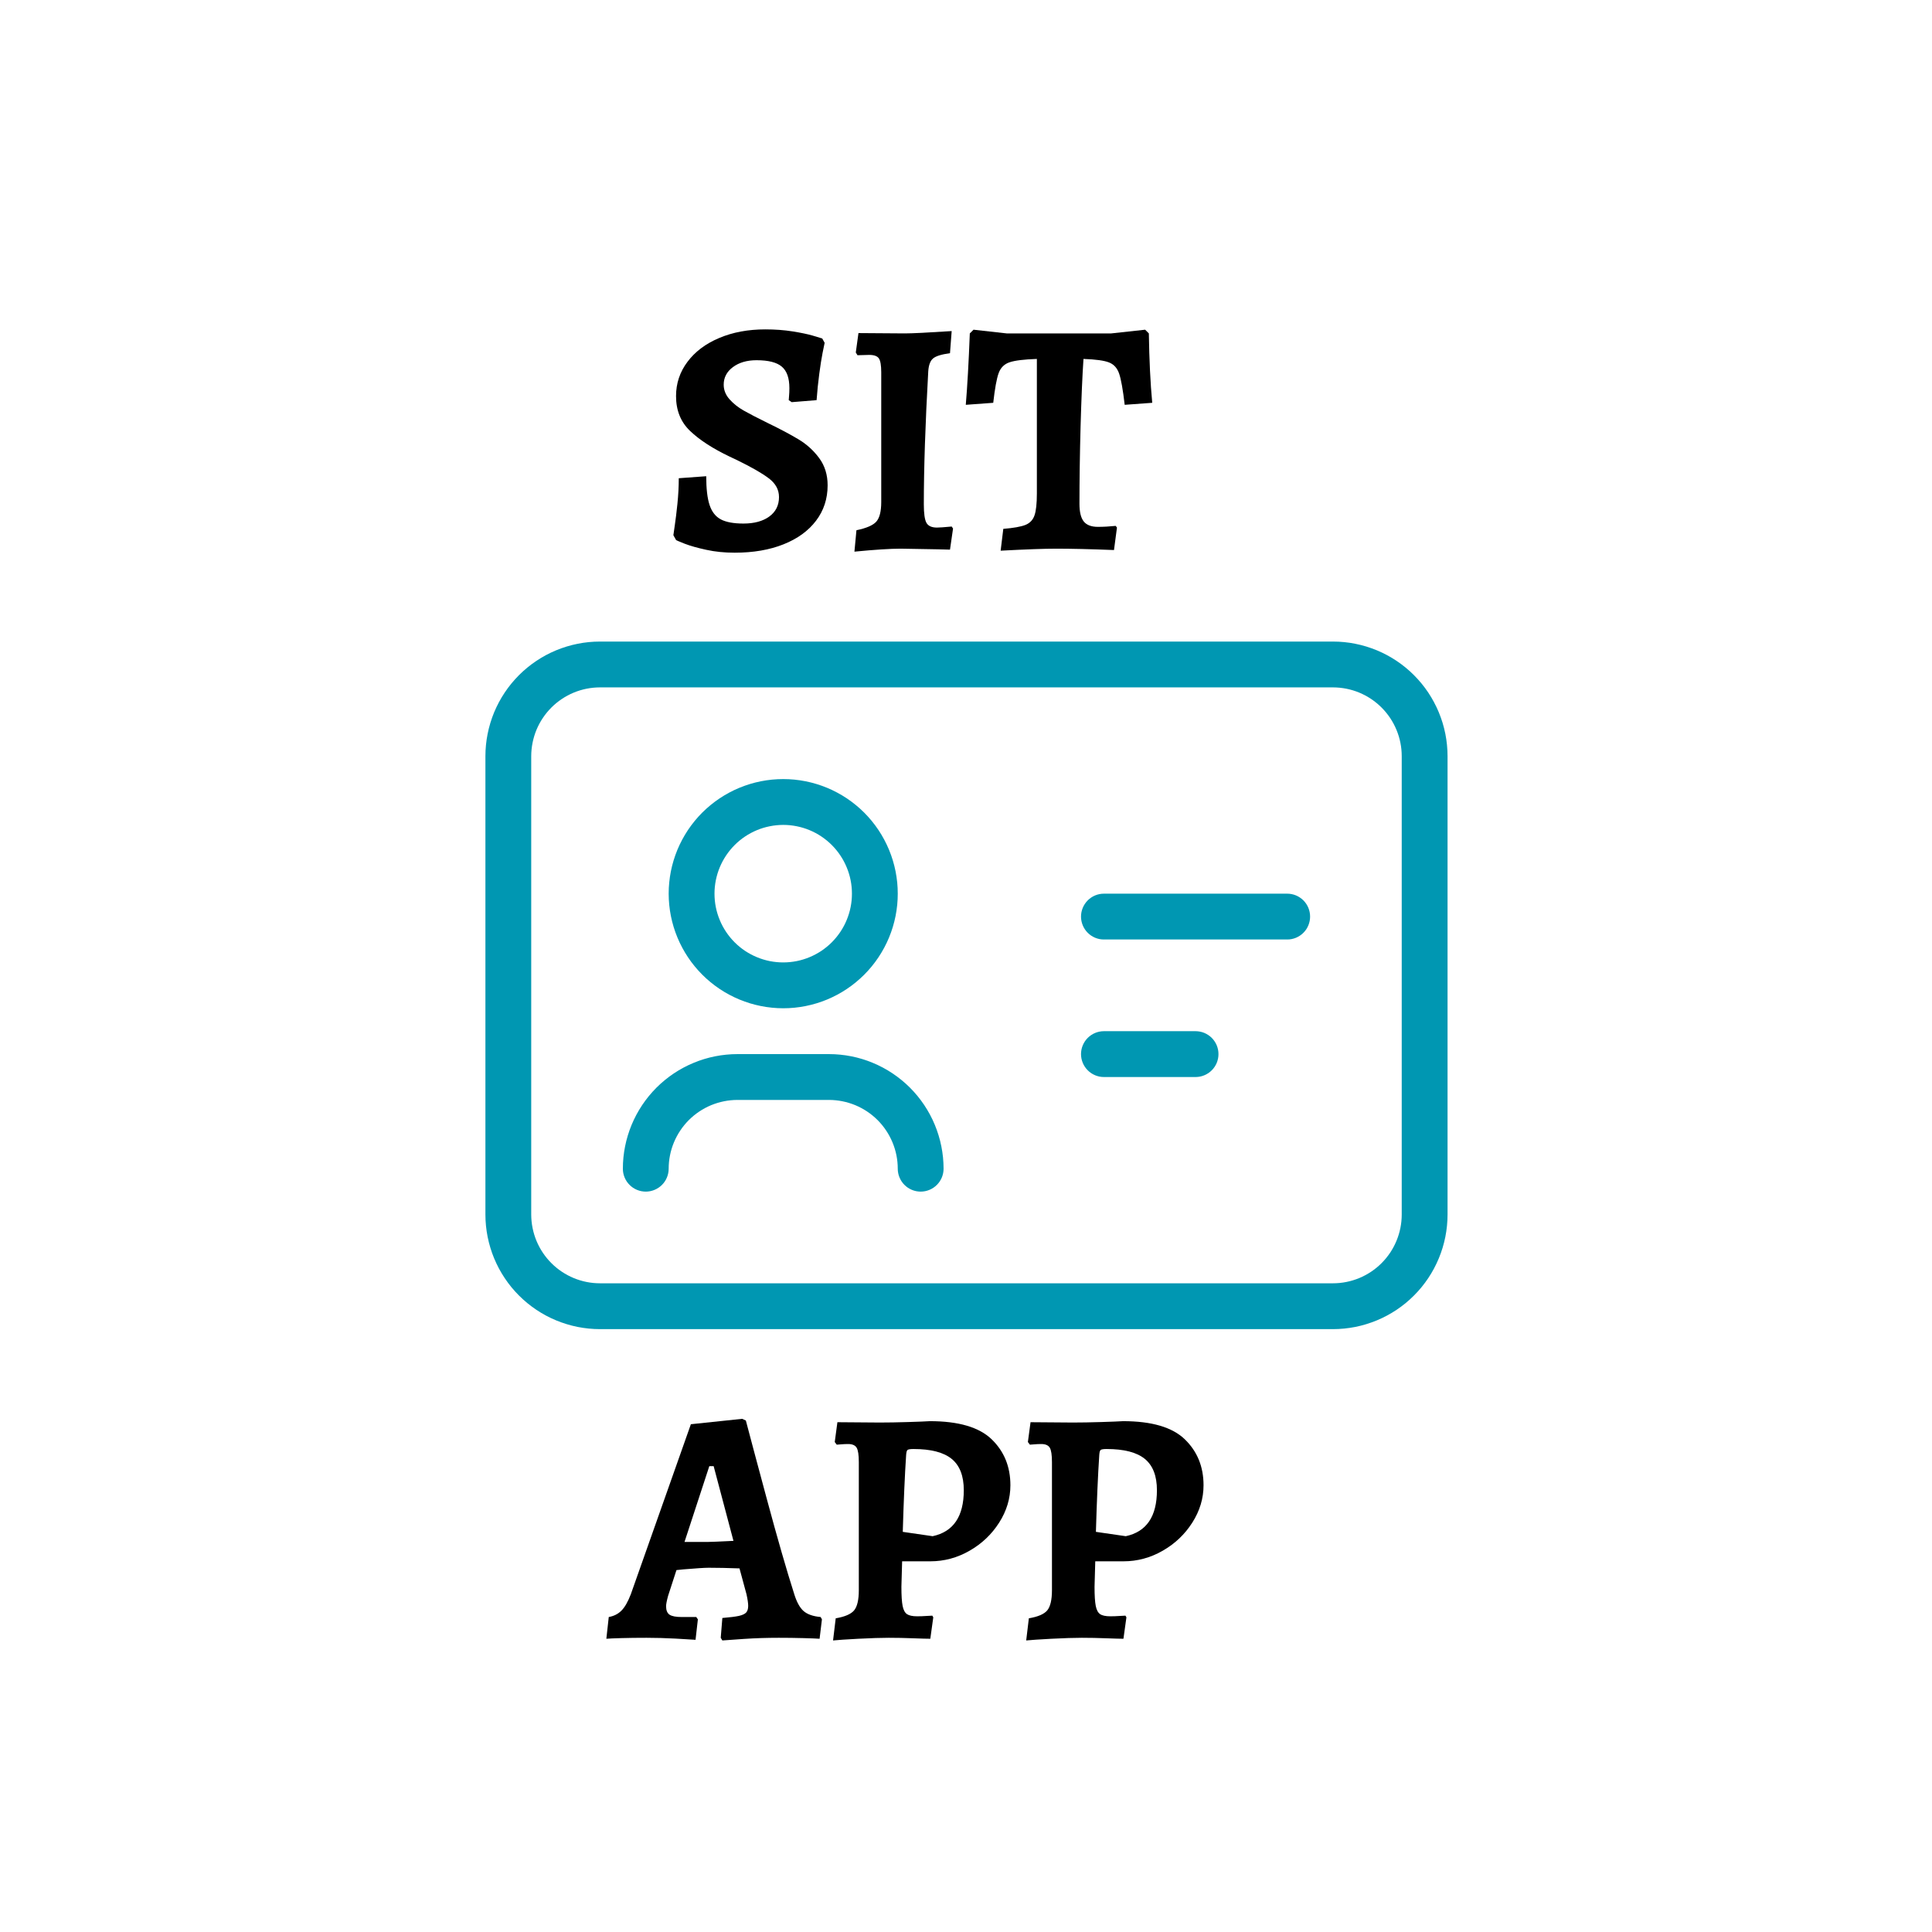 <svg xmlns="http://www.w3.org/2000/svg" xmlns:xlink="http://www.w3.org/1999/xlink" width="500" zoomAndPan="magnify" viewBox="0 0 375 375" height="500" preserveAspectRatio="xMidYMid meet" version="1.0"><defs><g/><clipPath id="be32855c99"><path d="M 94.219 124.504 L 280.969 124.504 L 280.969 258 L 94.219 258 Z M 94.219 124.504 " clip-rule="nonzero"/></clipPath></defs><g clip-path="url(#be32855c99)"><path fill="#0097b2" d="M 258.734 124.527 L 116.449 124.527 C 115.723 124.527 114.996 124.562 114.273 124.633 C 113.547 124.707 112.828 124.812 112.113 124.957 C 111.402 125.098 110.695 125.277 110 125.488 C 109.301 125.699 108.617 125.945 107.945 126.223 C 107.273 126.504 106.617 126.812 105.973 127.156 C 105.332 127.5 104.707 127.875 104.105 128.281 C 103.5 128.684 102.914 129.117 102.352 129.582 C 101.789 130.043 101.25 130.531 100.734 131.047 C 100.223 131.562 99.734 132.102 99.27 132.664 C 98.809 133.227 98.375 133.809 97.973 134.414 C 97.566 135.02 97.191 135.645 96.848 136.289 C 96.508 136.93 96.195 137.586 95.914 138.258 C 95.637 138.934 95.391 139.617 95.18 140.312 C 94.969 141.012 94.793 141.715 94.648 142.43 C 94.508 143.145 94.398 143.863 94.328 144.59 C 94.254 145.312 94.219 146.039 94.219 146.77 L 94.219 235.742 C 94.219 236.469 94.254 237.195 94.328 237.922 C 94.398 238.645 94.508 239.363 94.648 240.078 C 94.793 240.793 94.969 241.5 95.18 242.195 C 95.391 242.891 95.637 243.578 95.914 244.25 C 96.195 244.922 96.508 245.578 96.848 246.223 C 97.191 246.863 97.566 247.488 97.973 248.094 C 98.375 248.699 98.809 249.281 99.27 249.848 C 99.734 250.41 100.223 250.949 100.734 251.461 C 101.25 251.977 101.789 252.465 102.352 252.93 C 102.914 253.391 103.5 253.824 104.105 254.23 C 104.707 254.633 105.332 255.008 105.973 255.352 C 106.617 255.695 107.273 256.008 107.945 256.285 C 108.617 256.562 109.301 256.809 110 257.02 C 110.695 257.234 111.402 257.41 112.113 257.555 C 112.828 257.695 113.547 257.801 114.273 257.875 C 114.996 257.945 115.723 257.984 116.449 257.984 L 258.734 257.984 C 259.465 257.984 260.191 257.945 260.914 257.875 C 261.641 257.801 262.359 257.695 263.07 257.555 C 263.785 257.41 264.492 257.234 265.188 257.02 C 265.883 256.809 266.566 256.562 267.242 256.285 C 267.914 256.008 268.57 255.695 269.211 255.352 C 269.855 255.008 270.477 254.633 271.082 254.23 C 271.688 253.824 272.273 253.391 272.836 252.93 C 273.398 252.465 273.938 251.977 274.449 251.461 C 274.965 250.949 275.453 250.41 275.914 249.848 C 276.379 249.281 276.809 248.699 277.215 248.094 C 277.621 247.488 277.992 246.863 278.336 246.223 C 278.68 245.578 278.992 244.922 279.27 244.25 C 279.551 243.578 279.793 242.891 280.008 242.195 C 280.219 241.5 280.395 240.793 280.539 240.078 C 280.68 239.363 280.789 238.645 280.859 237.922 C 280.93 237.195 280.969 236.469 280.969 235.742 L 280.969 146.77 C 280.969 146.039 280.93 145.312 280.859 144.59 C 280.789 143.863 280.68 143.145 280.539 142.43 C 280.395 141.715 280.219 141.012 280.008 140.312 C 279.793 139.617 279.551 138.934 279.27 138.258 C 278.992 137.586 278.68 136.93 278.336 136.289 C 277.992 135.645 277.621 135.02 277.215 134.414 C 276.809 133.809 276.379 133.227 275.914 132.664 C 275.453 132.102 274.965 131.562 274.449 131.047 C 273.938 130.531 273.398 130.043 272.836 129.582 C 272.273 129.117 271.688 128.684 271.082 128.281 C 270.477 127.875 269.855 127.5 269.211 127.156 C 268.57 126.812 267.914 126.504 267.242 126.223 C 266.566 125.945 265.883 125.699 265.188 125.488 C 264.492 125.277 263.785 125.098 263.07 124.957 C 262.359 124.812 261.641 124.707 260.914 124.633 C 260.191 124.562 259.465 124.527 258.734 124.527 Z M 272.074 235.742 C 272.074 236.617 271.988 237.484 271.816 238.344 C 271.645 239.203 271.391 240.035 271.055 240.844 C 270.719 241.656 270.309 242.422 269.824 243.152 C 269.336 243.879 268.781 244.555 268.164 245.172 C 267.543 245.793 266.871 246.348 266.145 246.832 C 265.414 247.32 264.648 247.73 263.84 248.066 C 263.031 248.402 262.195 248.656 261.336 248.828 C 260.48 249 259.613 249.086 258.734 249.086 L 116.449 249.086 C 115.574 249.086 114.707 249 113.848 248.828 C 112.992 248.656 112.156 248.402 111.348 248.066 C 110.539 247.73 109.77 247.32 109.043 246.832 C 108.316 246.348 107.641 245.793 107.023 245.172 C 106.402 244.555 105.852 243.879 105.363 243.152 C 104.875 242.422 104.465 241.656 104.129 240.844 C 103.793 240.035 103.543 239.203 103.371 238.344 C 103.199 237.484 103.113 236.617 103.109 235.742 L 103.109 146.77 C 103.113 145.891 103.199 145.023 103.371 144.164 C 103.543 143.309 103.793 142.473 104.129 141.664 C 104.465 140.855 104.875 140.086 105.363 139.359 C 105.852 138.629 106.402 137.957 107.023 137.336 C 107.641 136.715 108.316 136.164 109.043 135.676 C 109.77 135.191 110.539 134.777 111.348 134.441 C 112.156 134.105 112.992 133.852 113.848 133.68 C 114.707 133.512 115.574 133.422 116.449 133.422 L 258.734 133.422 C 259.613 133.422 260.48 133.512 261.336 133.68 C 262.195 133.852 263.031 134.105 263.84 134.441 C 264.648 134.777 265.414 135.191 266.145 135.676 C 266.871 136.164 267.543 136.715 268.164 137.336 C 268.781 137.957 269.336 138.629 269.824 139.359 C 270.309 140.086 270.719 140.855 271.055 141.664 C 271.391 142.473 271.645 143.309 271.816 144.164 C 271.988 145.023 272.074 145.891 272.074 146.77 Z M 152.023 195.703 C 152.75 195.703 153.477 195.668 154.199 195.598 C 154.926 195.523 155.645 195.418 156.359 195.277 C 157.074 195.133 157.777 194.957 158.477 194.746 C 159.172 194.535 159.855 194.289 160.531 194.012 C 161.203 193.73 161.859 193.422 162.5 193.078 C 163.145 192.734 163.77 192.359 164.375 191.953 C 164.98 191.551 165.562 191.117 166.125 190.652 C 166.688 190.191 167.227 189.703 167.742 189.188 C 168.258 188.672 168.746 188.133 169.207 187.57 C 169.668 187.008 170.102 186.422 170.508 185.816 C 170.91 185.211 171.285 184.586 171.629 183.945 C 171.973 183.305 172.281 182.645 172.562 181.973 C 172.84 181.301 173.086 180.613 173.297 179.918 C 173.508 179.219 173.684 178.516 173.828 177.801 C 173.969 177.086 174.074 176.367 174.148 175.641 C 174.219 174.914 174.254 174.188 174.254 173.461 C 174.254 172.73 174.219 172.004 174.148 171.281 C 174.074 170.555 173.969 169.836 173.828 169.121 C 173.684 168.406 173.508 167.699 173.297 167.004 C 173.086 166.305 172.84 165.621 172.562 164.949 C 172.281 164.273 171.973 163.617 171.629 162.977 C 171.285 162.332 170.91 161.707 170.508 161.102 C 170.102 160.496 169.668 159.914 169.207 159.348 C 168.746 158.785 168.258 158.246 167.742 157.73 C 167.227 157.219 166.688 156.727 166.125 156.266 C 165.562 155.805 164.98 155.371 164.375 154.965 C 163.77 154.562 163.145 154.188 162.5 153.844 C 161.859 153.5 161.203 153.188 160.531 152.91 C 159.855 152.633 159.172 152.387 158.477 152.176 C 157.777 151.965 157.074 151.785 156.359 151.645 C 155.645 151.504 154.926 151.395 154.199 151.324 C 153.477 151.254 152.75 151.219 152.023 151.219 C 151.293 151.219 150.566 151.254 149.844 151.324 C 149.117 151.395 148.398 151.504 147.684 151.645 C 146.969 151.785 146.266 151.965 145.566 152.176 C 144.871 152.387 144.188 152.633 143.516 152.91 C 142.84 153.188 142.184 153.5 141.543 153.844 C 140.898 154.188 140.277 154.562 139.672 154.965 C 139.066 155.371 138.48 155.805 137.918 156.266 C 137.355 156.727 136.816 157.219 136.301 157.73 C 135.785 158.246 135.297 158.785 134.836 159.348 C 134.375 159.914 133.941 160.496 133.535 161.102 C 133.133 161.707 132.758 162.332 132.414 162.977 C 132.07 163.617 131.762 164.273 131.48 164.949 C 131.203 165.621 130.957 166.305 130.746 167.004 C 130.535 167.699 130.359 168.406 130.215 169.121 C 130.074 169.836 129.969 170.555 129.898 171.281 C 129.824 172.004 129.789 172.73 129.789 173.461 C 129.789 174.188 129.828 174.914 129.898 175.641 C 129.969 176.363 130.078 177.082 130.219 177.797 C 130.363 178.512 130.539 179.219 130.75 179.914 C 130.965 180.613 131.207 181.297 131.488 181.969 C 131.766 182.641 132.078 183.301 132.422 183.941 C 132.766 184.582 133.137 185.207 133.543 185.812 C 133.945 186.418 134.379 187.004 134.844 187.566 C 135.305 188.129 135.793 188.668 136.309 189.184 C 136.82 189.699 137.359 190.188 137.922 190.648 C 138.484 191.109 139.07 191.543 139.676 191.949 C 140.281 192.352 140.902 192.727 141.547 193.07 C 142.188 193.414 142.844 193.727 143.516 194.004 C 144.188 194.285 144.875 194.527 145.57 194.742 C 146.266 194.953 146.973 195.129 147.688 195.273 C 148.398 195.414 149.117 195.523 149.844 195.594 C 150.566 195.668 151.293 195.703 152.023 195.703 Z M 152.023 160.113 C 152.898 160.113 153.766 160.199 154.625 160.371 C 155.484 160.543 156.316 160.793 157.125 161.129 C 157.938 161.465 158.703 161.875 159.434 162.363 C 160.16 162.852 160.836 163.402 161.453 164.023 C 162.074 164.645 162.625 165.316 163.113 166.047 C 163.598 166.773 164.012 167.543 164.344 168.352 C 164.68 169.164 164.934 169.996 165.105 170.855 C 165.277 171.715 165.359 172.582 165.359 173.461 C 165.359 174.336 165.277 175.203 165.105 176.062 C 164.934 176.922 164.68 177.758 164.344 178.566 C 164.012 179.379 163.598 180.145 163.113 180.875 C 162.625 181.602 162.074 182.277 161.453 182.898 C 160.836 183.516 160.16 184.07 159.434 184.559 C 158.703 185.043 157.938 185.453 157.125 185.789 C 156.316 186.125 155.484 186.379 154.625 186.551 C 153.766 186.719 152.898 186.805 152.023 186.805 C 151.145 186.805 150.277 186.719 149.418 186.551 C 148.559 186.379 147.727 186.125 146.918 185.789 C 146.109 185.453 145.34 185.043 144.609 184.559 C 143.883 184.07 143.207 183.516 142.59 182.898 C 141.969 182.277 141.418 181.602 140.93 180.875 C 140.445 180.145 140.031 179.379 139.699 178.566 C 139.363 177.758 139.109 176.922 138.938 176.062 C 138.77 175.203 138.684 174.336 138.684 173.461 C 138.684 172.586 138.77 171.715 138.941 170.859 C 139.113 170 139.367 169.164 139.703 168.355 C 140.039 167.547 140.449 166.777 140.934 166.051 C 141.422 165.32 141.973 164.648 142.594 164.027 C 143.211 163.406 143.887 162.855 144.613 162.367 C 145.344 161.883 146.109 161.469 146.918 161.133 C 147.727 160.797 148.562 160.543 149.422 160.375 C 150.277 160.203 151.145 160.117 152.023 160.113 Z M 183.148 226.844 C 183.148 227.137 183.117 227.426 183.062 227.711 C 183.004 227.996 182.922 228.277 182.809 228.547 C 182.695 228.816 182.559 229.07 182.398 229.316 C 182.234 229.559 182.051 229.781 181.844 229.988 C 181.637 230.195 181.414 230.379 181.172 230.543 C 180.93 230.703 180.672 230.84 180.402 230.953 C 180.133 231.066 179.855 231.148 179.566 231.207 C 179.281 231.262 178.992 231.293 178.699 231.293 C 178.41 231.293 178.121 231.262 177.832 231.207 C 177.547 231.148 177.27 231.066 177 230.953 C 176.73 230.84 176.473 230.703 176.23 230.543 C 175.988 230.379 175.762 230.195 175.555 229.988 C 175.352 229.781 175.164 229.559 175.004 229.316 C 174.84 229.07 174.703 228.816 174.594 228.547 C 174.48 228.277 174.395 227.996 174.34 227.711 C 174.281 227.426 174.254 227.137 174.254 226.844 C 174.254 225.969 174.168 225.102 173.996 224.242 C 173.824 223.383 173.57 222.547 173.234 221.738 C 172.898 220.93 172.488 220.16 172 219.434 C 171.516 218.703 170.961 218.031 170.344 217.41 C 169.723 216.793 169.051 216.238 168.32 215.75 C 167.594 215.266 166.824 214.852 166.016 214.516 C 165.207 214.184 164.375 213.93 163.516 213.758 C 162.656 213.586 161.789 213.5 160.914 213.496 L 143.129 213.496 C 142.254 213.5 141.387 213.586 140.527 213.758 C 139.668 213.93 138.836 214.184 138.027 214.516 C 137.219 214.852 136.449 215.266 135.723 215.75 C 134.992 216.238 134.32 216.793 133.699 217.41 C 133.082 218.031 132.527 218.703 132.043 219.434 C 131.555 220.16 131.145 220.93 130.809 221.738 C 130.473 222.547 130.219 223.383 130.047 224.242 C 129.875 225.102 129.789 225.969 129.789 226.844 C 129.789 227.137 129.762 227.426 129.703 227.711 C 129.648 227.996 129.562 228.277 129.449 228.547 C 129.34 228.816 129.203 229.07 129.039 229.316 C 128.879 229.559 128.695 229.781 128.488 229.988 C 128.281 230.195 128.055 230.379 127.812 230.543 C 127.57 230.703 127.312 230.84 127.043 230.953 C 126.773 231.066 126.496 231.148 126.211 231.207 C 125.926 231.262 125.637 231.293 125.344 231.293 C 125.051 231.293 124.762 231.262 124.477 231.207 C 124.188 231.148 123.91 231.066 123.641 230.953 C 123.371 230.84 123.117 230.703 122.871 230.543 C 122.629 230.379 122.406 230.195 122.199 229.988 C 121.992 229.781 121.809 229.559 121.645 229.316 C 121.484 229.07 121.348 228.816 121.234 228.547 C 121.125 228.277 121.039 227.996 120.98 227.711 C 120.926 227.426 120.898 227.137 120.898 226.844 C 120.898 226.113 120.934 225.387 121.004 224.664 C 121.078 223.938 121.184 223.219 121.328 222.504 C 121.469 221.793 121.648 221.086 121.859 220.391 C 122.07 219.691 122.316 219.008 122.594 218.336 C 122.875 217.66 123.184 217.004 123.527 216.363 C 123.871 215.719 124.246 215.098 124.648 214.492 C 125.055 213.887 125.488 213.301 125.949 212.738 C 126.41 212.176 126.898 211.637 127.414 211.121 C 127.93 210.605 128.469 210.117 129.031 209.656 C 129.594 209.195 130.176 208.762 130.781 208.355 C 131.387 207.949 132.012 207.578 132.652 207.234 C 133.293 206.891 133.953 206.578 134.625 206.301 C 135.297 206.02 135.98 205.773 136.676 205.562 C 137.375 205.352 138.078 205.172 138.793 205.031 C 139.508 204.887 140.227 204.781 140.949 204.711 C 141.676 204.637 142.402 204.602 143.129 204.602 L 160.914 204.602 C 161.641 204.602 162.367 204.637 163.094 204.711 C 163.816 204.781 164.535 204.887 165.25 205.031 C 165.965 205.172 166.668 205.352 167.367 205.562 C 168.062 205.773 168.746 206.02 169.418 206.301 C 170.09 206.578 170.75 206.891 171.391 207.234 C 172.031 207.578 172.656 207.949 173.262 208.355 C 173.867 208.762 174.449 209.195 175.012 209.656 C 175.574 210.117 176.113 210.605 176.629 211.121 C 177.145 211.637 177.633 212.176 178.094 212.738 C 178.555 213.301 178.988 213.887 179.395 214.492 C 179.797 215.098 180.172 215.719 180.516 216.363 C 180.859 217.004 181.172 217.66 181.449 218.336 C 181.727 219.008 181.973 219.691 182.184 220.391 C 182.398 221.086 182.574 221.793 182.715 222.504 C 182.859 223.219 182.965 223.938 183.039 224.664 C 183.109 225.387 183.145 226.113 183.148 226.844 Z M 254.289 177.91 C 254.289 178.199 254.262 178.492 254.203 178.777 C 254.148 179.062 254.062 179.34 253.953 179.613 C 253.84 179.883 253.703 180.137 253.543 180.383 C 253.379 180.625 253.195 180.848 252.988 181.055 C 252.781 181.262 252.559 181.445 252.312 181.609 C 252.07 181.77 251.816 181.906 251.547 182.02 C 251.273 182.133 250.996 182.215 250.711 182.273 C 250.426 182.328 250.137 182.359 249.844 182.355 L 214.273 182.355 C 213.98 182.355 213.691 182.328 213.402 182.273 C 213.117 182.215 212.84 182.129 212.57 182.02 C 212.301 181.906 212.043 181.77 211.801 181.609 C 211.559 181.445 211.336 181.262 211.129 181.055 C 210.922 180.848 210.738 180.625 210.574 180.379 C 210.414 180.137 210.277 179.883 210.164 179.609 C 210.051 179.34 209.969 179.062 209.91 178.777 C 209.855 178.488 209.824 178.199 209.824 177.91 C 209.824 177.617 209.855 177.328 209.91 177.039 C 209.969 176.754 210.051 176.477 210.164 176.207 C 210.277 175.938 210.414 175.68 210.574 175.438 C 210.738 175.195 210.922 174.969 211.129 174.762 C 211.336 174.555 211.559 174.371 211.801 174.211 C 212.043 174.047 212.301 173.91 212.57 173.797 C 212.84 173.688 213.117 173.602 213.402 173.547 C 213.691 173.488 213.98 173.461 214.273 173.461 L 249.844 173.461 C 250.137 173.461 250.426 173.488 250.711 173.547 C 250.996 173.602 251.273 173.688 251.547 173.797 C 251.816 173.91 252.07 174.047 252.312 174.211 C 252.559 174.371 252.781 174.555 252.988 174.762 C 253.195 174.969 253.379 175.195 253.543 175.438 C 253.703 175.68 253.84 175.938 253.953 176.207 C 254.062 176.477 254.148 176.754 254.203 177.039 C 254.262 177.328 254.289 177.617 254.289 177.91 Z M 236.504 204.602 C 236.504 204.891 236.477 205.184 236.418 205.469 C 236.363 205.754 236.277 206.035 236.168 206.305 C 236.055 206.574 235.918 206.828 235.754 207.074 C 235.594 207.316 235.41 207.539 235.203 207.746 C 234.996 207.953 234.77 208.137 234.527 208.301 C 234.285 208.461 234.027 208.598 233.758 208.711 C 233.488 208.824 233.211 208.906 232.926 208.965 C 232.637 209.02 232.348 209.051 232.059 209.051 L 214.273 209.051 C 213.98 209.051 213.691 209.02 213.402 208.965 C 213.117 208.906 212.84 208.82 212.57 208.711 C 212.301 208.598 212.043 208.461 211.801 208.301 C 211.559 208.137 211.336 207.953 211.129 207.746 C 210.922 207.539 210.738 207.316 210.574 207.07 C 210.414 206.828 210.277 206.574 210.164 206.305 C 210.051 206.031 209.969 205.754 209.91 205.469 C 209.855 205.184 209.824 204.891 209.824 204.602 C 209.824 204.309 209.855 204.02 209.91 203.734 C 209.969 203.445 210.051 203.168 210.164 202.898 C 210.277 202.629 210.414 202.371 210.574 202.129 C 210.738 201.887 210.922 201.66 211.129 201.453 C 211.336 201.25 211.559 201.062 211.801 200.902 C 212.043 200.738 212.301 200.602 212.57 200.492 C 212.84 200.379 213.117 200.293 213.402 200.238 C 213.691 200.18 213.98 200.152 214.273 200.152 L 232.059 200.152 C 232.348 200.152 232.637 200.18 232.926 200.238 C 233.211 200.293 233.488 200.379 233.758 200.488 C 234.027 200.602 234.285 200.738 234.527 200.902 C 234.77 201.062 234.996 201.246 235.203 201.453 C 235.41 201.66 235.594 201.887 235.754 202.129 C 235.918 202.371 236.055 202.629 236.168 202.898 C 236.277 203.168 236.363 203.445 236.418 203.73 C 236.477 204.02 236.504 204.309 236.504 204.602 Z M 236.504 204.602 " fill-opacity="1" fill-rule="nonzero"/></g><g fill="#000000" fill-opacity="1"><g transform="translate(128.297, 106.496)"><g><path d="M 14.312 0.781 C 12.32 0.781 10.477 0.594 8.781 0.219 C 7.094 -0.145 5.691 -0.539 4.578 -0.969 C 3.473 -1.406 2.922 -1.645 2.922 -1.688 L 2.406 -2.609 C 2.445 -2.91 2.539 -3.57 2.688 -4.594 C 2.844 -5.613 3.008 -6.977 3.188 -8.688 C 3.363 -10.406 3.453 -12.066 3.453 -13.672 L 8.781 -14.062 C 8.781 -11.625 9 -9.754 9.438 -8.453 C 9.875 -7.148 10.598 -6.227 11.609 -5.688 C 12.629 -5.145 14.098 -4.875 16.016 -4.875 C 18.098 -4.875 19.766 -5.328 21.016 -6.234 C 22.273 -7.148 22.906 -8.41 22.906 -10.016 C 22.906 -11.453 22.242 -12.664 20.922 -13.656 C 19.598 -14.656 17.547 -15.832 14.766 -17.188 C 14.598 -17.27 14.102 -17.504 13.281 -17.891 C 10.02 -19.453 7.477 -21.102 5.656 -22.844 C 3.832 -24.582 2.922 -26.836 2.922 -29.609 C 2.922 -32.078 3.66 -34.297 5.141 -36.266 C 6.617 -38.242 8.672 -39.785 11.297 -40.891 C 13.922 -42.004 16.898 -42.562 20.234 -42.562 C 22.148 -42.562 23.922 -42.43 25.547 -42.172 C 27.172 -41.91 28.469 -41.641 29.438 -41.359 C 30.414 -41.078 31.035 -40.891 31.297 -40.797 L 31.766 -39.953 C 31.711 -39.691 31.578 -39.031 31.359 -37.969 C 31.148 -36.906 30.938 -35.551 30.719 -33.906 C 30.5 -32.258 30.328 -30.566 30.203 -28.828 L 25.375 -28.438 L 24.797 -28.828 C 24.797 -28.961 24.816 -29.234 24.859 -29.641 C 24.898 -30.055 24.922 -30.566 24.922 -31.172 C 24.922 -33.117 24.43 -34.504 23.453 -35.328 C 22.484 -36.16 20.848 -36.578 18.547 -36.578 C 16.68 -36.578 15.148 -36.129 13.953 -35.234 C 12.766 -34.348 12.172 -33.211 12.172 -31.828 C 12.172 -30.785 12.551 -29.836 13.312 -28.984 C 14.07 -28.141 14.984 -27.414 16.047 -26.812 C 17.109 -26.207 18.656 -25.406 20.688 -24.406 C 23.125 -23.227 25.133 -22.16 26.719 -21.203 C 28.301 -20.254 29.633 -19.039 30.719 -17.562 C 31.801 -16.094 32.344 -14.336 32.344 -12.297 C 32.344 -9.691 31.594 -7.398 30.094 -5.422 C 28.602 -3.453 26.5 -1.926 23.781 -0.844 C 21.07 0.238 17.914 0.781 14.312 0.781 Z M 14.312 0.781 "/></g></g></g><g fill="#000000" fill-opacity="1"><g transform="translate(163.376, 106.496)"><g><path d="M 2.859 -3.578 C 4.773 -3.973 6.055 -4.523 6.703 -5.234 C 7.348 -5.953 7.672 -7.223 7.672 -9.047 L 7.672 -34.234 C 7.672 -35.578 7.52 -36.473 7.219 -36.922 C 6.914 -37.379 6.289 -37.609 5.344 -37.609 L 3.062 -37.547 L 2.734 -38.078 L 3.25 -41.844 L 12.234 -41.781 C 13.66 -41.781 16.695 -41.93 21.344 -42.234 L 21.016 -37.938 C 19.367 -37.719 18.273 -37.379 17.734 -36.922 C 17.191 -36.473 16.879 -35.641 16.797 -34.422 C 16.223 -24.18 15.938 -15.57 15.938 -8.594 C 15.938 -6.812 16.109 -5.613 16.453 -5 C 16.805 -4.395 17.484 -4.094 18.484 -4.094 C 18.961 -4.094 19.914 -4.16 21.344 -4.297 L 21.609 -3.906 L 21.016 0.188 L 18.672 0.125 L 11.453 0 C 9.453 0 6.457 0.191 2.469 0.578 Z M 2.859 -3.578 "/></g></g></g><g fill="#000000" fill-opacity="1"><g transform="translate(187.131, 106.496)"><g><path d="M 7.609 -3.844 C 9.609 -4.008 11.039 -4.266 11.906 -4.609 C 12.77 -4.961 13.352 -5.57 13.656 -6.438 C 13.969 -7.312 14.125 -8.742 14.125 -10.734 L 14.125 -36.828 C 11.602 -36.742 9.832 -36.523 8.812 -36.172 C 7.789 -35.828 7.086 -35.125 6.703 -34.062 C 6.316 -33 5.969 -31.082 5.656 -28.312 L 0.328 -27.922 C 0.629 -31.516 0.891 -36.133 1.109 -41.781 L 1.828 -42.5 L 8.266 -41.781 L 28.562 -41.781 L 35.141 -42.5 L 35.859 -41.781 C 35.941 -36.57 36.16 -32.082 36.516 -28.312 L 31.172 -27.922 C 30.828 -30.867 30.469 -32.883 30.094 -33.969 C 29.727 -35.051 29.078 -35.773 28.141 -36.141 C 27.211 -36.516 25.555 -36.742 23.172 -36.828 C 22.953 -33.617 22.766 -29.258 22.609 -23.75 C 22.461 -18.238 22.391 -13.227 22.391 -8.719 C 22.391 -7.113 22.672 -5.961 23.234 -5.266 C 23.797 -4.578 24.707 -4.234 25.969 -4.234 C 27.051 -4.234 28.203 -4.297 29.422 -4.422 L 29.672 -4.094 L 29.094 0.266 C 24.488 0.086 20.754 0 17.891 0 C 15.641 0 12.039 0.129 7.094 0.391 Z M 7.609 -3.844 "/></g></g></g><g fill="#000000" fill-opacity="1"><g transform="translate(224.033, 106.496)"><g/></g></g><g fill="#000000" fill-opacity="1"><g transform="translate(235.357, 106.496)"><g/></g></g><g fill="#000000" fill-opacity="1"><g transform="translate(118.348, 317.894)"><g><path d="M 21.547 0 L 21.859 -3.844 C 23.336 -3.969 24.41 -4.102 25.078 -4.25 C 25.754 -4.406 26.223 -4.625 26.484 -4.906 C 26.742 -5.195 26.875 -5.625 26.875 -6.188 C 26.875 -6.707 26.766 -7.461 26.547 -8.453 L 25.188 -13.469 C 22.926 -13.551 20.93 -13.594 19.203 -13.594 C 18.422 -13.594 16.789 -13.488 14.312 -13.281 L 12.953 -13.141 L 11.328 -8.141 C 11.066 -7.18 10.938 -6.508 10.938 -6.125 C 10.938 -5.344 11.16 -4.797 11.609 -4.484 C 12.066 -4.18 12.859 -4.031 13.984 -4.031 L 16.797 -4.031 L 17.109 -3.578 L 16.656 0.391 C 16.051 0.348 14.75 0.27 12.75 0.156 C 10.758 0.051 8.895 0 7.156 0 C 5.332 0 3.691 0.02 2.234 0.062 C 0.785 0.102 -0.176 0.145 -0.656 0.188 L -0.188 -4.031 C 0.801 -4.207 1.617 -4.617 2.266 -5.266 C 2.922 -5.922 3.531 -6.984 4.094 -8.453 L 15.75 -41.453 L 25.703 -42.5 L 26.422 -42.172 C 27.066 -39.703 28.422 -34.633 30.484 -26.969 C 32.547 -19.312 34.316 -13.164 35.797 -8.531 C 36.273 -6.969 36.879 -5.859 37.609 -5.203 C 38.348 -4.555 39.457 -4.164 40.938 -4.031 L 41.188 -3.578 L 40.734 0.188 C 40.172 0.145 39.109 0.102 37.547 0.062 C 35.984 0.02 34.398 0 32.797 0 C 30.492 0 28.25 0.07 26.062 0.219 C 23.875 0.375 22.473 0.473 21.859 0.516 Z M 19.203 -18.609 C 19.672 -18.609 21.273 -18.676 24.016 -18.812 L 20.172 -33.312 L 19.328 -33.312 L 14.516 -18.609 Z M 19.203 -18.609 "/></g></g></g><g fill="#000000" fill-opacity="1"><g transform="translate(159.024, 317.894)"><g><path d="M 3.188 -3.781 C 4.969 -4.082 6.16 -4.598 6.766 -5.328 C 7.367 -6.066 7.672 -7.367 7.672 -9.234 L 7.672 -34.094 C 7.672 -35.488 7.531 -36.422 7.25 -36.891 C 6.969 -37.367 6.414 -37.609 5.594 -37.609 C 5.113 -37.609 4.656 -37.586 4.219 -37.547 C 3.789 -37.504 3.516 -37.484 3.391 -37.484 L 3 -38 L 3.516 -41.844 L 11.719 -41.781 C 13.363 -41.781 15.191 -41.812 17.203 -41.875 C 19.223 -41.938 20.645 -41.992 21.469 -42.047 C 27.031 -42.047 31.023 -40.875 33.453 -38.531 C 35.879 -36.188 37.094 -33.211 37.094 -29.609 C 37.094 -27.047 36.363 -24.625 34.906 -22.344 C 33.457 -20.07 31.539 -18.254 29.156 -16.891 C 26.77 -15.523 24.234 -14.844 21.547 -14.844 L 16.078 -14.844 L 15.938 -9.891 C 15.938 -8.203 16.016 -6.969 16.172 -6.188 C 16.328 -5.406 16.609 -4.875 17.016 -4.594 C 17.43 -4.312 18.094 -4.172 19 -4.172 C 19.602 -4.172 20.188 -4.191 20.75 -4.234 C 21.32 -4.273 21.719 -4.297 21.938 -4.297 L 22.125 -3.969 L 21.547 0.188 C 20.93 0.188 19.812 0.156 18.188 0.094 C 16.562 0.031 14.988 0 13.469 0 C 12 0 10.035 0.062 7.578 0.188 C 5.129 0.32 3.492 0.43 2.672 0.516 Z M 22 -19.719 C 26.031 -20.582 28.047 -23.555 28.047 -28.641 C 28.047 -31.41 27.266 -33.438 25.703 -34.719 C 24.141 -36 21.664 -36.641 18.281 -36.641 C 17.676 -36.641 17.297 -36.582 17.141 -36.469 C 16.992 -36.363 16.898 -36.051 16.859 -35.531 C 16.598 -31.625 16.379 -26.633 16.203 -20.562 Z M 22 -19.719 "/></g></g></g><g fill="#000000" fill-opacity="1"><g transform="translate(196.512, 317.894)"><g><path d="M 3.188 -3.781 C 4.969 -4.082 6.16 -4.598 6.766 -5.328 C 7.367 -6.066 7.672 -7.367 7.672 -9.234 L 7.672 -34.094 C 7.672 -35.488 7.531 -36.422 7.25 -36.891 C 6.969 -37.367 6.414 -37.609 5.594 -37.609 C 5.113 -37.609 4.656 -37.586 4.219 -37.547 C 3.789 -37.504 3.516 -37.484 3.391 -37.484 L 3 -38 L 3.516 -41.844 L 11.719 -41.781 C 13.363 -41.781 15.191 -41.812 17.203 -41.875 C 19.223 -41.938 20.645 -41.992 21.469 -42.047 C 27.031 -42.047 31.023 -40.875 33.453 -38.531 C 35.879 -36.188 37.094 -33.211 37.094 -29.609 C 37.094 -27.047 36.363 -24.625 34.906 -22.344 C 33.457 -20.07 31.539 -18.254 29.156 -16.891 C 26.77 -15.523 24.234 -14.844 21.547 -14.844 L 16.078 -14.844 L 15.938 -9.891 C 15.938 -8.203 16.016 -6.969 16.172 -6.188 C 16.328 -5.406 16.609 -4.875 17.016 -4.594 C 17.43 -4.312 18.094 -4.172 19 -4.172 C 19.602 -4.172 20.188 -4.191 20.75 -4.234 C 21.32 -4.273 21.719 -4.297 21.938 -4.297 L 22.125 -3.969 L 21.547 0.188 C 20.93 0.188 19.812 0.156 18.188 0.094 C 16.562 0.031 14.988 0 13.469 0 C 12 0 10.035 0.062 7.578 0.188 C 5.129 0.32 3.492 0.43 2.672 0.516 Z M 22 -19.719 C 26.031 -20.582 28.047 -23.555 28.047 -28.641 C 28.047 -31.41 27.266 -33.438 25.703 -34.719 C 24.141 -36 21.664 -36.641 18.281 -36.641 C 17.676 -36.641 17.297 -36.582 17.141 -36.469 C 16.992 -36.363 16.898 -36.051 16.859 -35.531 C 16.598 -31.625 16.379 -26.633 16.203 -20.562 Z M 22 -19.719 "/></g></g></g><g fill="#000000" fill-opacity="1"><g transform="translate(245.324, 317.894)"><g/></g></g></svg>